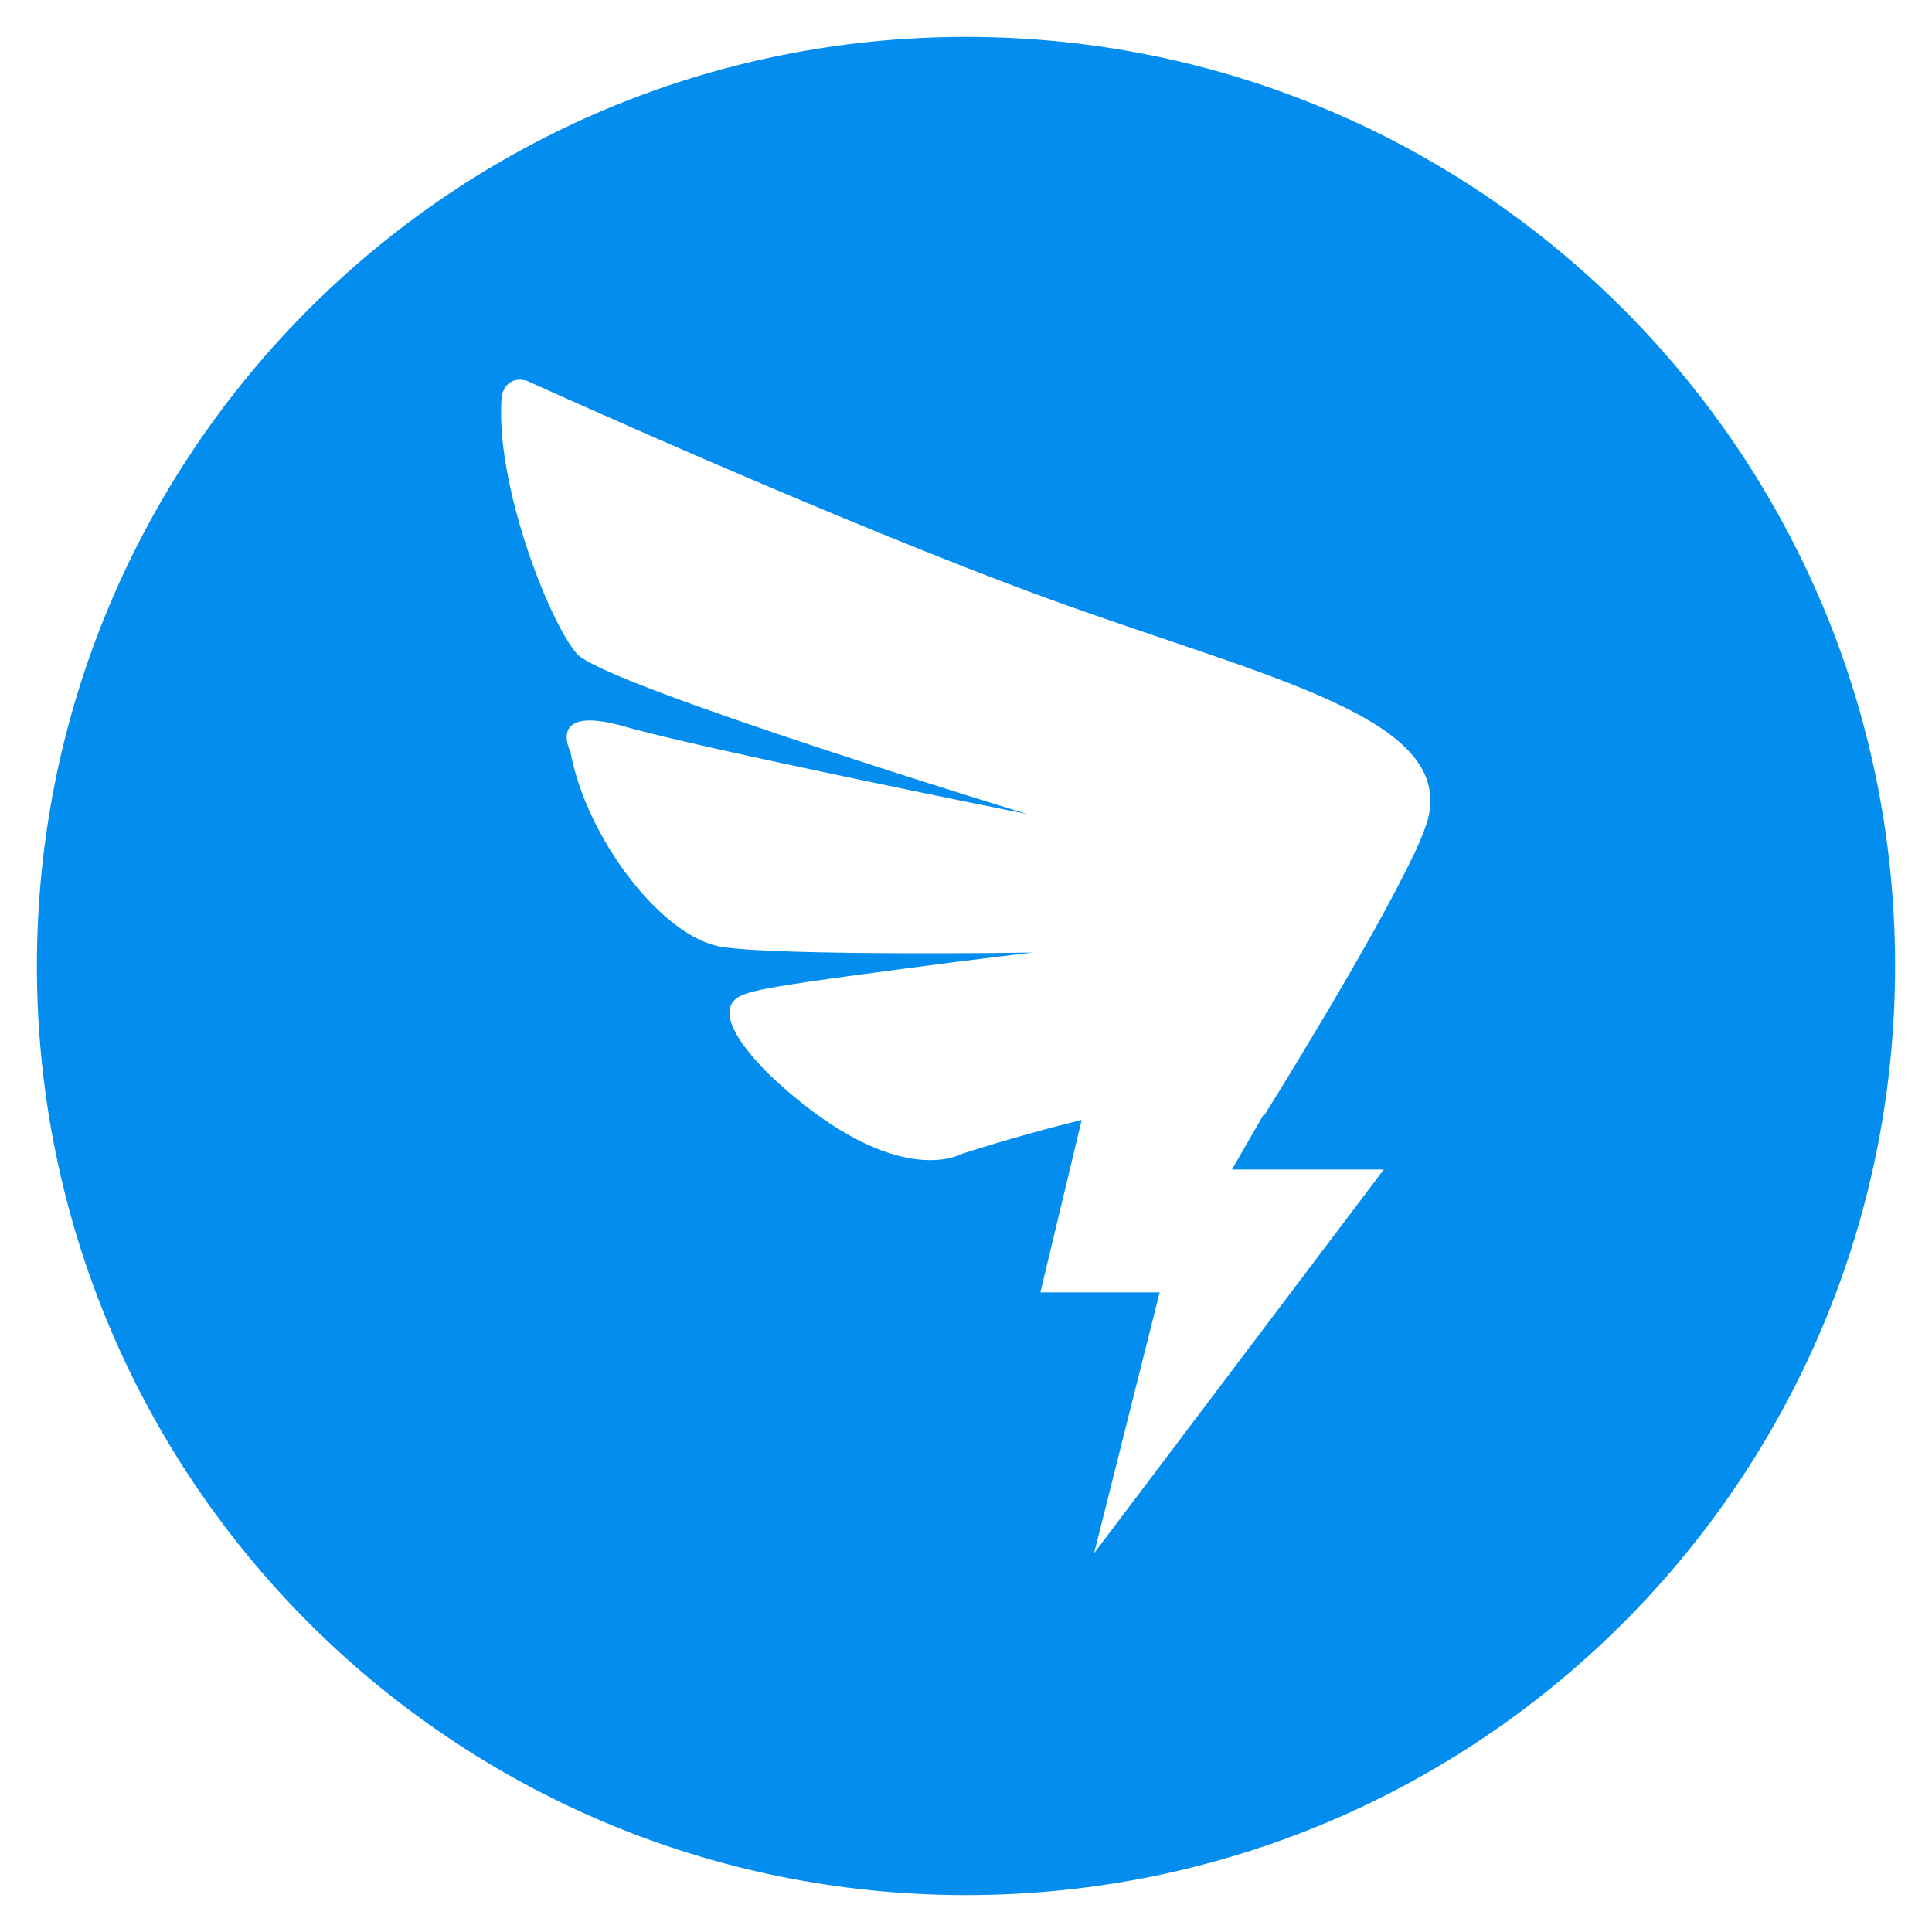 <svg xmlns="http://www.w3.org/2000/svg" viewBox="0 0 500 500"><path d="M250 9.55C117.144 9.55 9.55 117.144 9.55 250S117.144 490.45 250 490.45 490.45 382.856 490.45 250 382.856 9.55 250 9.55zm119.624 202.09c-.535 2.272-1.871 5.48-3.609 9.356l-.267.401c-10.693 22.722-38.627 67.363-38.627 67.363s0-.134-.134-.267l-8.153 14.168h39.295l-74.982 99.308 16.974-67.497h-30.875l10.693-44.642c-8.688 2.138-18.979 4.945-31.142 8.821 0 0-16.44 9.623-47.448-18.445 0 0-20.851-18.311-8.821-22.855 5.079-2.005 24.994-4.411 40.632-6.549 21.118-2.807 34.083-4.277 34.083-4.277s-64.958.936-80.462-1.47c-15.371-2.406-35.018-28.068-39.162-50.523 0 0-6.416-12.297 13.9-6.549 20.316 5.881 104.387 22.722 104.387 22.722s-109.332-33.414-116.549-41.434c-7.218-8.153-21.385-44.374-19.514-66.695 0 0 .802-5.614 6.549-4.01 0 0 80.863 36.756 136.063 56.804 55.334 20.049 103.45 30.207 97.169 56.27z" fill="#038eef"/></svg>